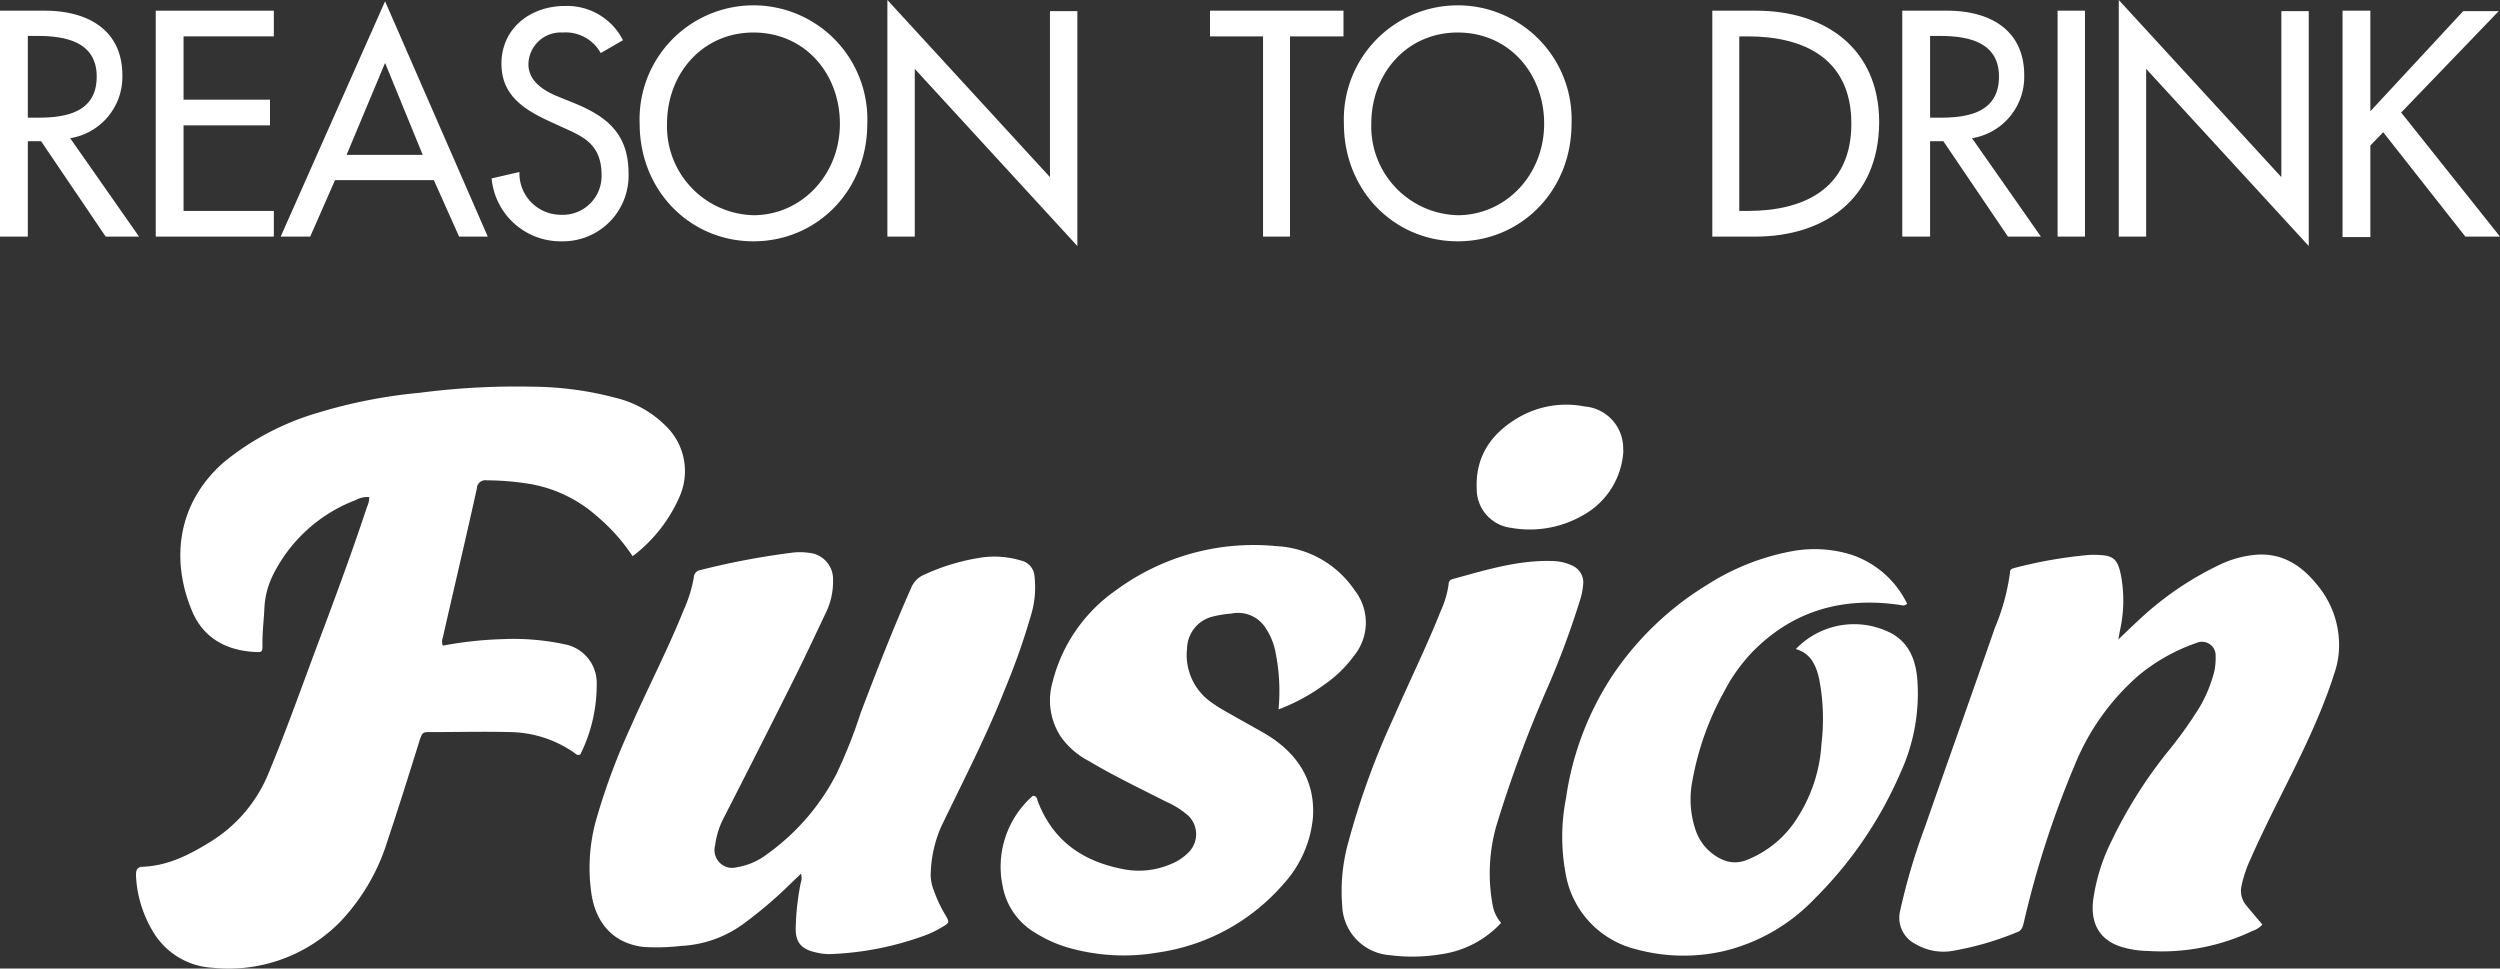 <svg xmlns="http://www.w3.org/2000/svg" xmlns:xlink="http://www.w3.org/1999/xlink" width="292.15" height="113.18" viewBox="0 0 292.15 113.18"><rect x="0" y="0" width="292.15" height="113.18" fill="#333333" stroke="none"/><defs><clipPath id="a"><circle cx="-218" cy="191.99" r="167.5" fill="none"/></clipPath></defs><g clip-path="url(#a)"><path d="M-270.88,325,15.71,171.71l-37.92-70.93-270.48,148Z" fill="#e0052a"/></g><g style="isolation:isolate"><g style="isolation:isolate"><path d="M12.35,27.65,4.8,16.5H3.25V27.65H0V1.25H5.25c5,0,9.05,2.25,9.05,7.55a7.26,7.26,0,0,1-6.1,7.35l8.05,11.5ZM4.35,4.2H3.25v9.55H4.5c3.25,0,6.8-.65,6.8-4.8S7.5,4.2,4.35,4.2Z" fill="#fff"/><path d="M18.2,27.65V1.25H32v3H21.45v7.4h10.1v3H21.45v10H32v3Z" fill="#fff"/><path d="M53.65,27.65l-2.95-6.6H39.15l-2.9,6.6H32.8L45,.15l12,27.5ZM45,7.35,40.5,18.1h8.9Z" fill="#fff"/><path d="M65.65,28.2a8.1,8.1,0,0,1-8.2-7.35l3.25-.75a4.85,4.85,0,0,0,4.9,5,4.53,4.53,0,0,0,4.7-4.65c0-3.6-2.2-4.5-4.4-5.5l-1.75-.8c-2.9-1.35-5.55-3-5.55-6.7C58.6,3.25,62.05.7,66,.7a7.31,7.31,0,0,1,6.8,4L70.2,6.2a4.69,4.69,0,0,0-4.45-2.4,3.78,3.78,0,0,0-4,3.7c0,2.1,2,3.2,3.5,3.8l1.85.75c3.65,1.5,6.35,3.45,6.35,8.2A7.67,7.67,0,0,1,65.65,28.2Z" fill="#fff"/><path d="M88.05,28.2c-7.4,0-13.3-5.9-13.3-13.75a13.31,13.31,0,1,1,26.6,0C101.35,22.3,95.45,28.2,88.05,28.2Zm0-24.4c-6,0-10.1,4.85-10.1,10.65a10.37,10.37,0,0,0,10.1,10.7c5.55,0,10.1-4.65,10.1-10.7C98.15,8.65,94.1,3.8,88.05,3.8Z" fill="#fff"/><path d="M106.9,8.05v19.6h-3.2V0l19,20.7V1.3h3.2V28.75Z" fill="#fff"/><path d="M150.75,4.25v23.4H147.6V4.25h-6.2v-3H157v3Z" fill="#fff"/><path d="M170.35,28.2c-7.4,0-13.3-5.9-13.3-13.75a13.31,13.31,0,1,1,26.6,0C183.65,22.3,177.75,28.2,170.35,28.2Zm0-24.4c-6,0-10.1,4.85-10.1,10.65a10.37,10.37,0,0,0,10.1,10.7c5.55,0,10.1-4.65,10.1-10.7C180.45,8.65,176.4,3.8,170.35,3.8Z" fill="#fff"/><path d="M205.1,27.65h-5V1.25h5.15c7.9,0,14.35,4.3,14.35,13.05C219.55,23.3,213.15,27.65,205.1,27.65Zm-.85-23.4h-1v20.4h1c6.5,0,12.1-2.55,12.1-10.2S210.75,4.25,204.25,4.25Z" fill="#fff"/><path d="M234.65,27.65,227.1,16.5h-1.55V27.65H222.3V1.25h5.25c5,0,9,2.25,9,7.55a7.26,7.26,0,0,1-6.1,7.35l8.05,11.5Zm-8-23.45h-1.1v9.55h1.25c3.25,0,6.8-.65,6.8-4.8S229.8,4.2,226.65,4.2Z" fill="#fff"/><path d="M240.45,27.65V1.25h3.2v26.4Z" fill="#fff"/><path d="M250.8,8.05v19.6h-3.2V0l19,20.7V1.3h3.2V28.75Z" fill="#fff"/><path d="M288.1,27.65l-9.6-12.2L277,17v10.7h-3.25V1.25H277V13l10.85-11.7H292L280.6,13.15l11.55,14.5Z" fill="#fff"/></g></g><path d="M73.93,65a21.61,21.61,0,0,0-4.12-4.63,15.84,15.84,0,0,0-8.43-3.9,32.23,32.23,0,0,0-4.5-.34,1,1,0,0,0-1.14.79s0,.07,0,.1c-1,4.54-2.06,9.06-3.1,13.59-.3,1.3-.6,2.6-.89,3.89a1.3,1.3,0,0,0,0,.95,44.35,44.35,0,0,1,7-.76,28.38,28.38,0,0,1,7.18.59A4.6,4.6,0,0,1,69.73,80a18.19,18.19,0,0,1-1.91,8.16c-.38.18-.55-.08-.74-.21a13.41,13.41,0,0,0-7.52-2.4c-3-.08-6,0-8.92,0-1.29,0-1.27-.09-1.69,1.25-1.18,3.78-2.36,7.56-3.62,11.31a24,24,0,0,1-5.68,9.72,18.29,18.29,0,0,1-14.86,5.26,8.62,8.62,0,0,1-6.9-4.21,13.87,13.87,0,0,1-2-6.59c0-.65.15-1,.83-1,3-.14,5.48-1.43,8-3a16.85,16.85,0,0,0,6.73-8.1c1.88-4.53,3.53-9.14,5.24-13.74,2.14-5.71,4.29-11.43,6.2-17.22a2.64,2.64,0,0,0,.26-1.14,2.83,2.83,0,0,0-1.61.36A17.87,17.87,0,0,0,32,67a9.81,9.81,0,0,0-1.11,4.21c-.07,1.37-.24,2.74-.22,4.12,0,.85,0,.9-.84.86-3.38-.16-6.06-1.63-7.38-4.77-2.52-6-1.74-12.64,3.71-17.41a31.23,31.23,0,0,1,10.9-5.75,59.83,59.83,0,0,1,12-2.36,87.83,87.83,0,0,1,13.27-.71,38.71,38.71,0,0,1,9.57,1.29,12.41,12.41,0,0,1,5.9,3.29A7.35,7.35,0,0,1,79.43,58,17.46,17.46,0,0,1,73.93,65Z" fill="#fff"/><path d="M93.6,102.1l-1.4,1.35A50.09,50.09,0,0,1,87,107.87a13.45,13.45,0,0,1-7.41,2.67,24.65,24.65,0,0,1-4.38.12c-3.21-.37-5.4-2.4-6.05-5.93a20.85,20.85,0,0,1,.66-9.45,75.28,75.28,0,0,1,3.9-10.37c2-4.56,4.32-9,6.18-13.63a15.74,15.74,0,0,0,1.18-3.81.9.9,0,0,1,.79-.86,89.38,89.38,0,0,1,10.51-2,7.31,7.31,0,0,1,2.19,0,3.08,3.08,0,0,1,2.78,3.2,8.36,8.36,0,0,1-.94,4c-1.23,2.6-2.45,5.21-3.74,7.78q-4,8-8.1,16a9.59,9.59,0,0,0-1,3.17A2.11,2.11,0,0,0,85,101.35a2.08,2.08,0,0,0,1.08,0,7.79,7.79,0,0,0,3.53-1.51,26.34,26.34,0,0,0,8.13-9.38,57.8,57.8,0,0,0,2.85-7.19c1.87-4.9,3.76-9.78,5.89-14.57a2.83,2.83,0,0,1,1.58-1.57,24.76,24.76,0,0,1,6.8-2,10.73,10.73,0,0,1,4.47.38,2,2,0,0,1,1.56,1.83,11.15,11.15,0,0,1-.42,4.59,80.5,80.5,0,0,1-3,8.52c-2.18,5.56-4.93,10.84-7.51,16.21a14.68,14.68,0,0,0-1.2,5.65,5.08,5.08,0,0,0,.37,1.76,15.51,15.51,0,0,0,1.38,2.91c.45.78.44.86-.33,1.31a12.69,12.69,0,0,1-1.84.93,35.8,35.8,0,0,1-11.2,2.27,6.34,6.34,0,0,1-1.79-.19c-1.74-.38-2.43-1.2-2.36-3a30.41,30.41,0,0,1,.58-5.12A1.66,1.66,0,0,0,93.6,102.1Z" fill="#fff"/><path d="M247.55,74.73c.9-.86,1.57-1.52,2.26-2.15a37.07,37.07,0,0,1,9.89-6.73,12.33,12.33,0,0,1,3.72-1c3.27-.34,5.62,1.26,7.52,3.69a10.89,10.89,0,0,1,2.4,6.53,9.91,9.91,0,0,1-.47,3.38c-2.41,7.7-6.64,14.58-9.86,21.91a14.8,14.8,0,0,0-1.07,3.17,2.64,2.64,0,0,0,.57,2.29c.6.73,1.21,1.44,1.87,2.23a2.75,2.75,0,0,1-1.16.74,24.68,24.68,0,0,1-12.17,2.34,11.4,11.4,0,0,1-3.18-.49c-2.35-.75-3.56-2.52-3.28-5.31a22.12,22.12,0,0,1,2.14-7,53.7,53.7,0,0,1,6.51-10.38,48.17,48.17,0,0,0,3.83-5.35,16.11,16.11,0,0,0,1.7-4.17,7.73,7.73,0,0,0,.15-1.8A1.59,1.59,0,0,0,257.39,75a1.53,1.53,0,0,0-.7.13A21.83,21.83,0,0,0,250,78.86a27.62,27.62,0,0,0-7.58,10.63,111.68,111.68,0,0,0-5.91,18.28c-.13.53-.25,1-.83,1.18a35.31,35.31,0,0,1-7.68,2.2,6.39,6.39,0,0,1-4.1-.8,3.45,3.45,0,0,1-1.83-4,73.56,73.56,0,0,1,2.9-9.77c2.7-7.75,5.47-15.48,8.16-23.24a24.88,24.88,0,0,0,1.76-6.45c0-.39.29-.46.6-.54a53,53,0,0,1,8.64-1.5,9,9,0,0,1,1,0c1.78.05,2.29.44,2.68,2.16a15.91,15.91,0,0,1-.07,6.66Z" fill="#fff"/><path d="M209.86,75.85a9.43,9.43,0,0,1,11.3-1.77c2.06,1.21,2.75,3.24,2.91,5.47a22.2,22.2,0,0,1-2,10.8A47,47,0,0,1,212,105.08a21.59,21.59,0,0,1-10.62,6.08,21.09,21.09,0,0,1-10.23-.24,11,11,0,0,1-8.2-8.89,23.25,23.25,0,0,1,.05-8.72,35,35,0,0,1,5.5-14.47,35.73,35.73,0,0,1,11-10.5,27.85,27.85,0,0,1,9.88-3.92,14.52,14.52,0,0,1,6.9.38,11.17,11.17,0,0,1,6.59,5.76c-.36.31-.65.16-.93.12-6.6-.94-12.37.65-17.12,5.47a20,20,0,0,0-3.34,4.67A33.66,33.66,0,0,0,197.8,91.1a11.26,11.26,0,0,0,.38,6,5.8,5.8,0,0,0,3.07,3.34,3.57,3.57,0,0,0,2.76.1,12.28,12.28,0,0,0,6.13-5.13,17.89,17.89,0,0,0,2.72-8.52,24.42,24.42,0,0,0-.28-7.58C212.22,77.74,211.61,76.35,209.86,75.85Z" fill="#fff"/><path d="M149.41,82.9a22.87,22.87,0,0,0-.42-7,7.57,7.57,0,0,0-1-2.37,3.82,3.82,0,0,0-4.08-1.83,13.06,13.06,0,0,0-2.41.41,3.93,3.93,0,0,0-2.78,3.66,6.75,6.75,0,0,0,2.93,6.37A14.38,14.38,0,0,0,143,83c1.51.87,3.05,1.72,4.57,2.58,3.85,2.19,6.16,5.46,5.86,9.94a13.34,13.34,0,0,1-3.45,7.79,23.85,23.85,0,0,1-14.66,8,23.47,23.47,0,0,1-10.24-.5,15.19,15.19,0,0,1-4-1.74,8,8,0,0,1-3.91-5.52A11,11,0,0,1,120.7,93c.5,0,.49.42.59.67,1.74,4.52,5.15,6.94,9.79,7.86a9.43,9.43,0,0,0,5.81-.58A5.92,5.92,0,0,0,139,99.5a3,3,0,0,0-.15-4.19,10,10,0,0,0-2.61-1.64c-3-1.53-6.09-3-9-4.74A9.24,9.24,0,0,1,124,86.14a7.75,7.75,0,0,1-1-6.43A18.56,18.56,0,0,1,130.38,69a27.13,27.13,0,0,1,18.76-5.18,11.73,11.73,0,0,1,9.15,5.14,6.12,6.12,0,0,1-.06,7.67,14.36,14.36,0,0,1-3.51,3.4A22.23,22.23,0,0,1,149.41,82.9Z" fill="#fff"/><path d="M175.42,107.85a11.79,11.79,0,0,1-7,3.66,20.39,20.39,0,0,1-6,.11,6,6,0,0,1-5.57-5.79,21.3,21.3,0,0,1,.75-7.53,91.22,91.22,0,0,1,5.29-14.51c1.8-4.14,3.8-8.18,5.47-12.38a11.3,11.3,0,0,0,.92-3.08c0-.33.13-.57.48-.66,3.9-1.07,7.77-2.28,11.89-2.1a5.53,5.53,0,0,1,2.11.54A2.15,2.15,0,0,1,185,68.38a8.09,8.09,0,0,1-.36,1.76A101.33,101.33,0,0,1,181,80a146.35,146.35,0,0,0-6.12,16.45,20.31,20.31,0,0,0-.47,9.2A4.31,4.31,0,0,0,175.42,107.85Z" fill="#fff"/><path d="M189.71,52.63a9.16,9.16,0,0,1-4.79,7.62,12.41,12.41,0,0,1-8.35,1.43,4.56,4.56,0,0,1-4-4.56c-.17-3.76,1.68-6.42,4.76-8.26a11.11,11.11,0,0,1,7.85-1.36,4.9,4.9,0,0,1,4.5,5.13Z" fill="#fff"/></svg>